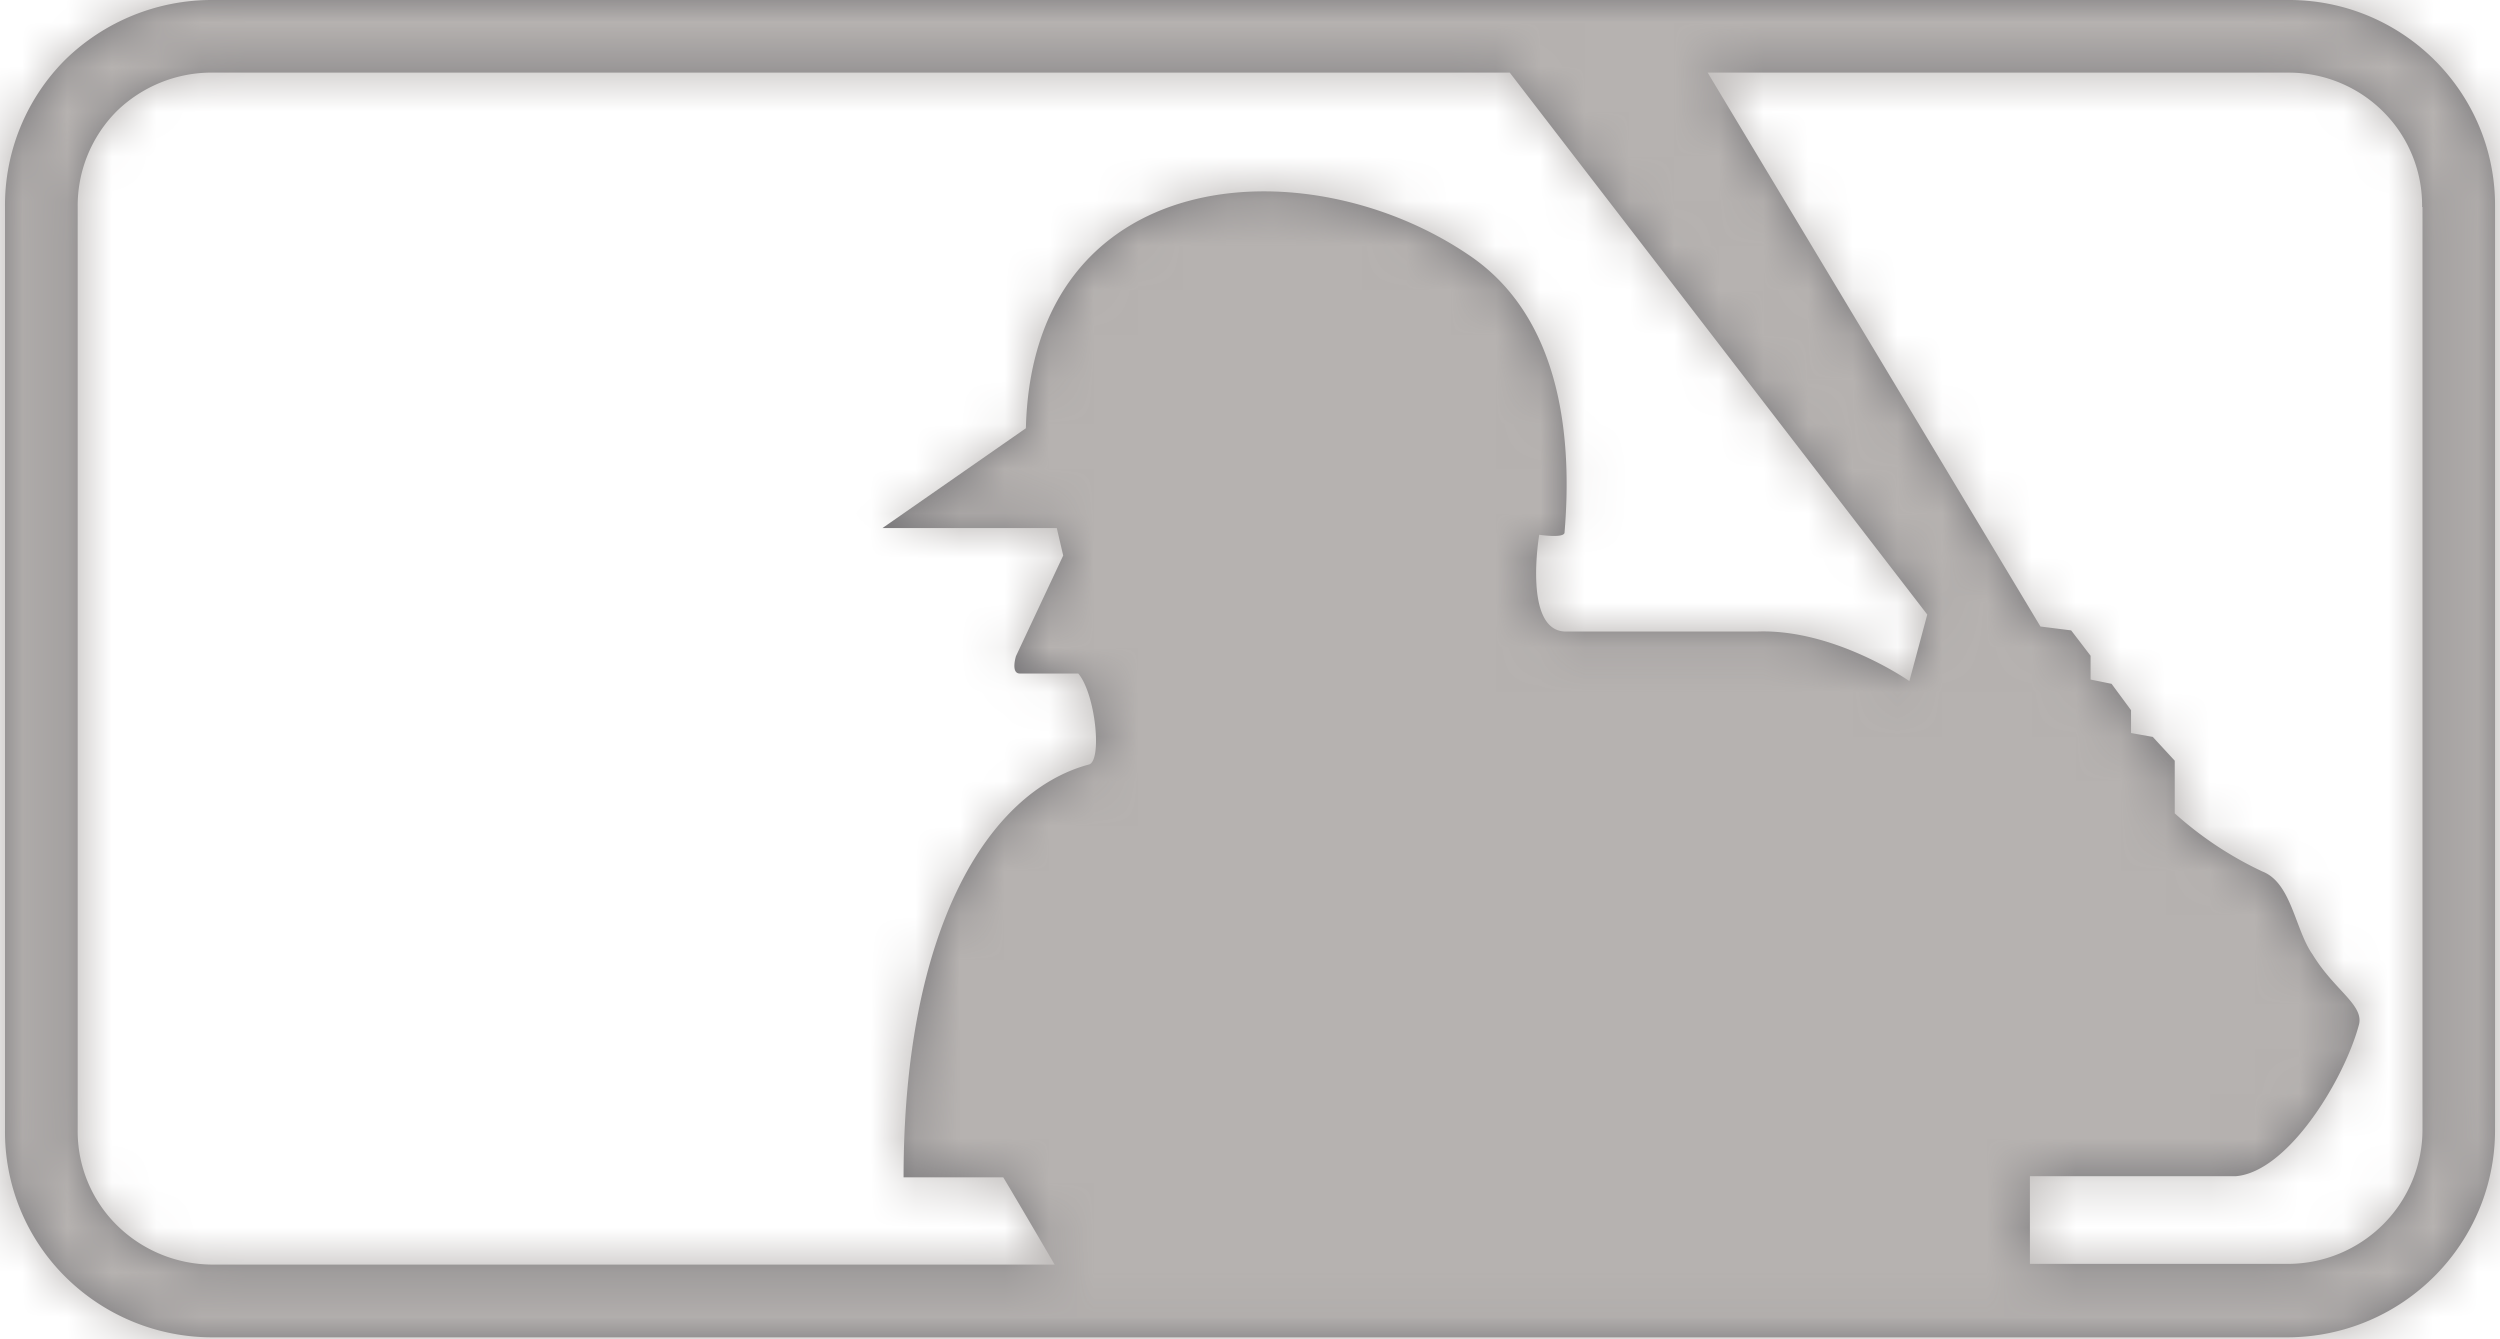 <svg xmlns="http://www.w3.org/2000/svg" xmlns:xlink="http://www.w3.org/1999/xlink" width="56" height="30" viewBox="0 0 56 30">
    <defs>
        <path id="a" d="M51.247 0h.057c2.55.019 4.603 2.094 4.585 4.634v20.667c.006 2.561-2.071 4.644-4.642 4.655H4.762a4.662 4.662 0 0 1-3.3-1.357 4.574 4.574 0 0 1-1.35-3.292V4.64a4.61 4.61 0 0 1 1.354-3.307A4.702 4.702 0 0 1 4.762 0h46.485zm3.008 4.637c.01-.79-.296-1.55-.85-2.114a2.992 2.992 0 0 0-2.101-.896H38.252l7.454 12.407.688.087.435.568v.533l.47.096.436.59v.512l.487.087.492.533v1.179a8.058 8.058 0 0 0 1.96 1.301c.657.252.732 1.301 1.128 1.861.497.816 1.176 1.14 1.032 1.596-.335 1.222-1.585 3.274-2.752 3.37H45.47v1.964h5.782a3.027 3.027 0 0 0 2.135-.889c.565-.567.88-1.334.877-2.133V4.637h-.008zM22.47 26.372h-2.23c0-5.555 1.884-8.634 4.145-9.245.309-.057.16-1.575-.231-2.04h-1.309c-.21 0-.087-.39-.087-.39l1.058-2.253-.144-.615h-3.905l3.213-2.236c.148-5.902 6.226-6.362 9.888-3.903 2.177 1.436 2.343 4.28 2.177 6.246-.026.125-.566.043-.566.043s-.37 2.168.597 2.168h4.271c1.742-.07 3.423 1.11 3.423 1.11l.401-1.491-9.353-12.14H4.762a3.053 3.053 0 0 0-2.15.867 3.002 3.002 0 0 0-.872 2.144v20.666c-.01.8.304 1.57.871 2.135.571.568 1.344.887 2.151.889h18.862c-.461-.79-.989-1.688-1.15-1.953l-.004-.002z"/>
    </defs>
    <g fill="none" fill-rule="evenodd">
        <mask id="b" fill="#fff">
            <use xlink:href="#a"/>
        </mask>
        <use fill="#747376" fill-rule="nonzero" xlink:href="#a"/>
        <g fill="#B6B2B0" fill-rule="nonzero" mask="url(#b)">
            <path d="M0 0h56v30H0z"/>
        </g>
    </g>
</svg>
